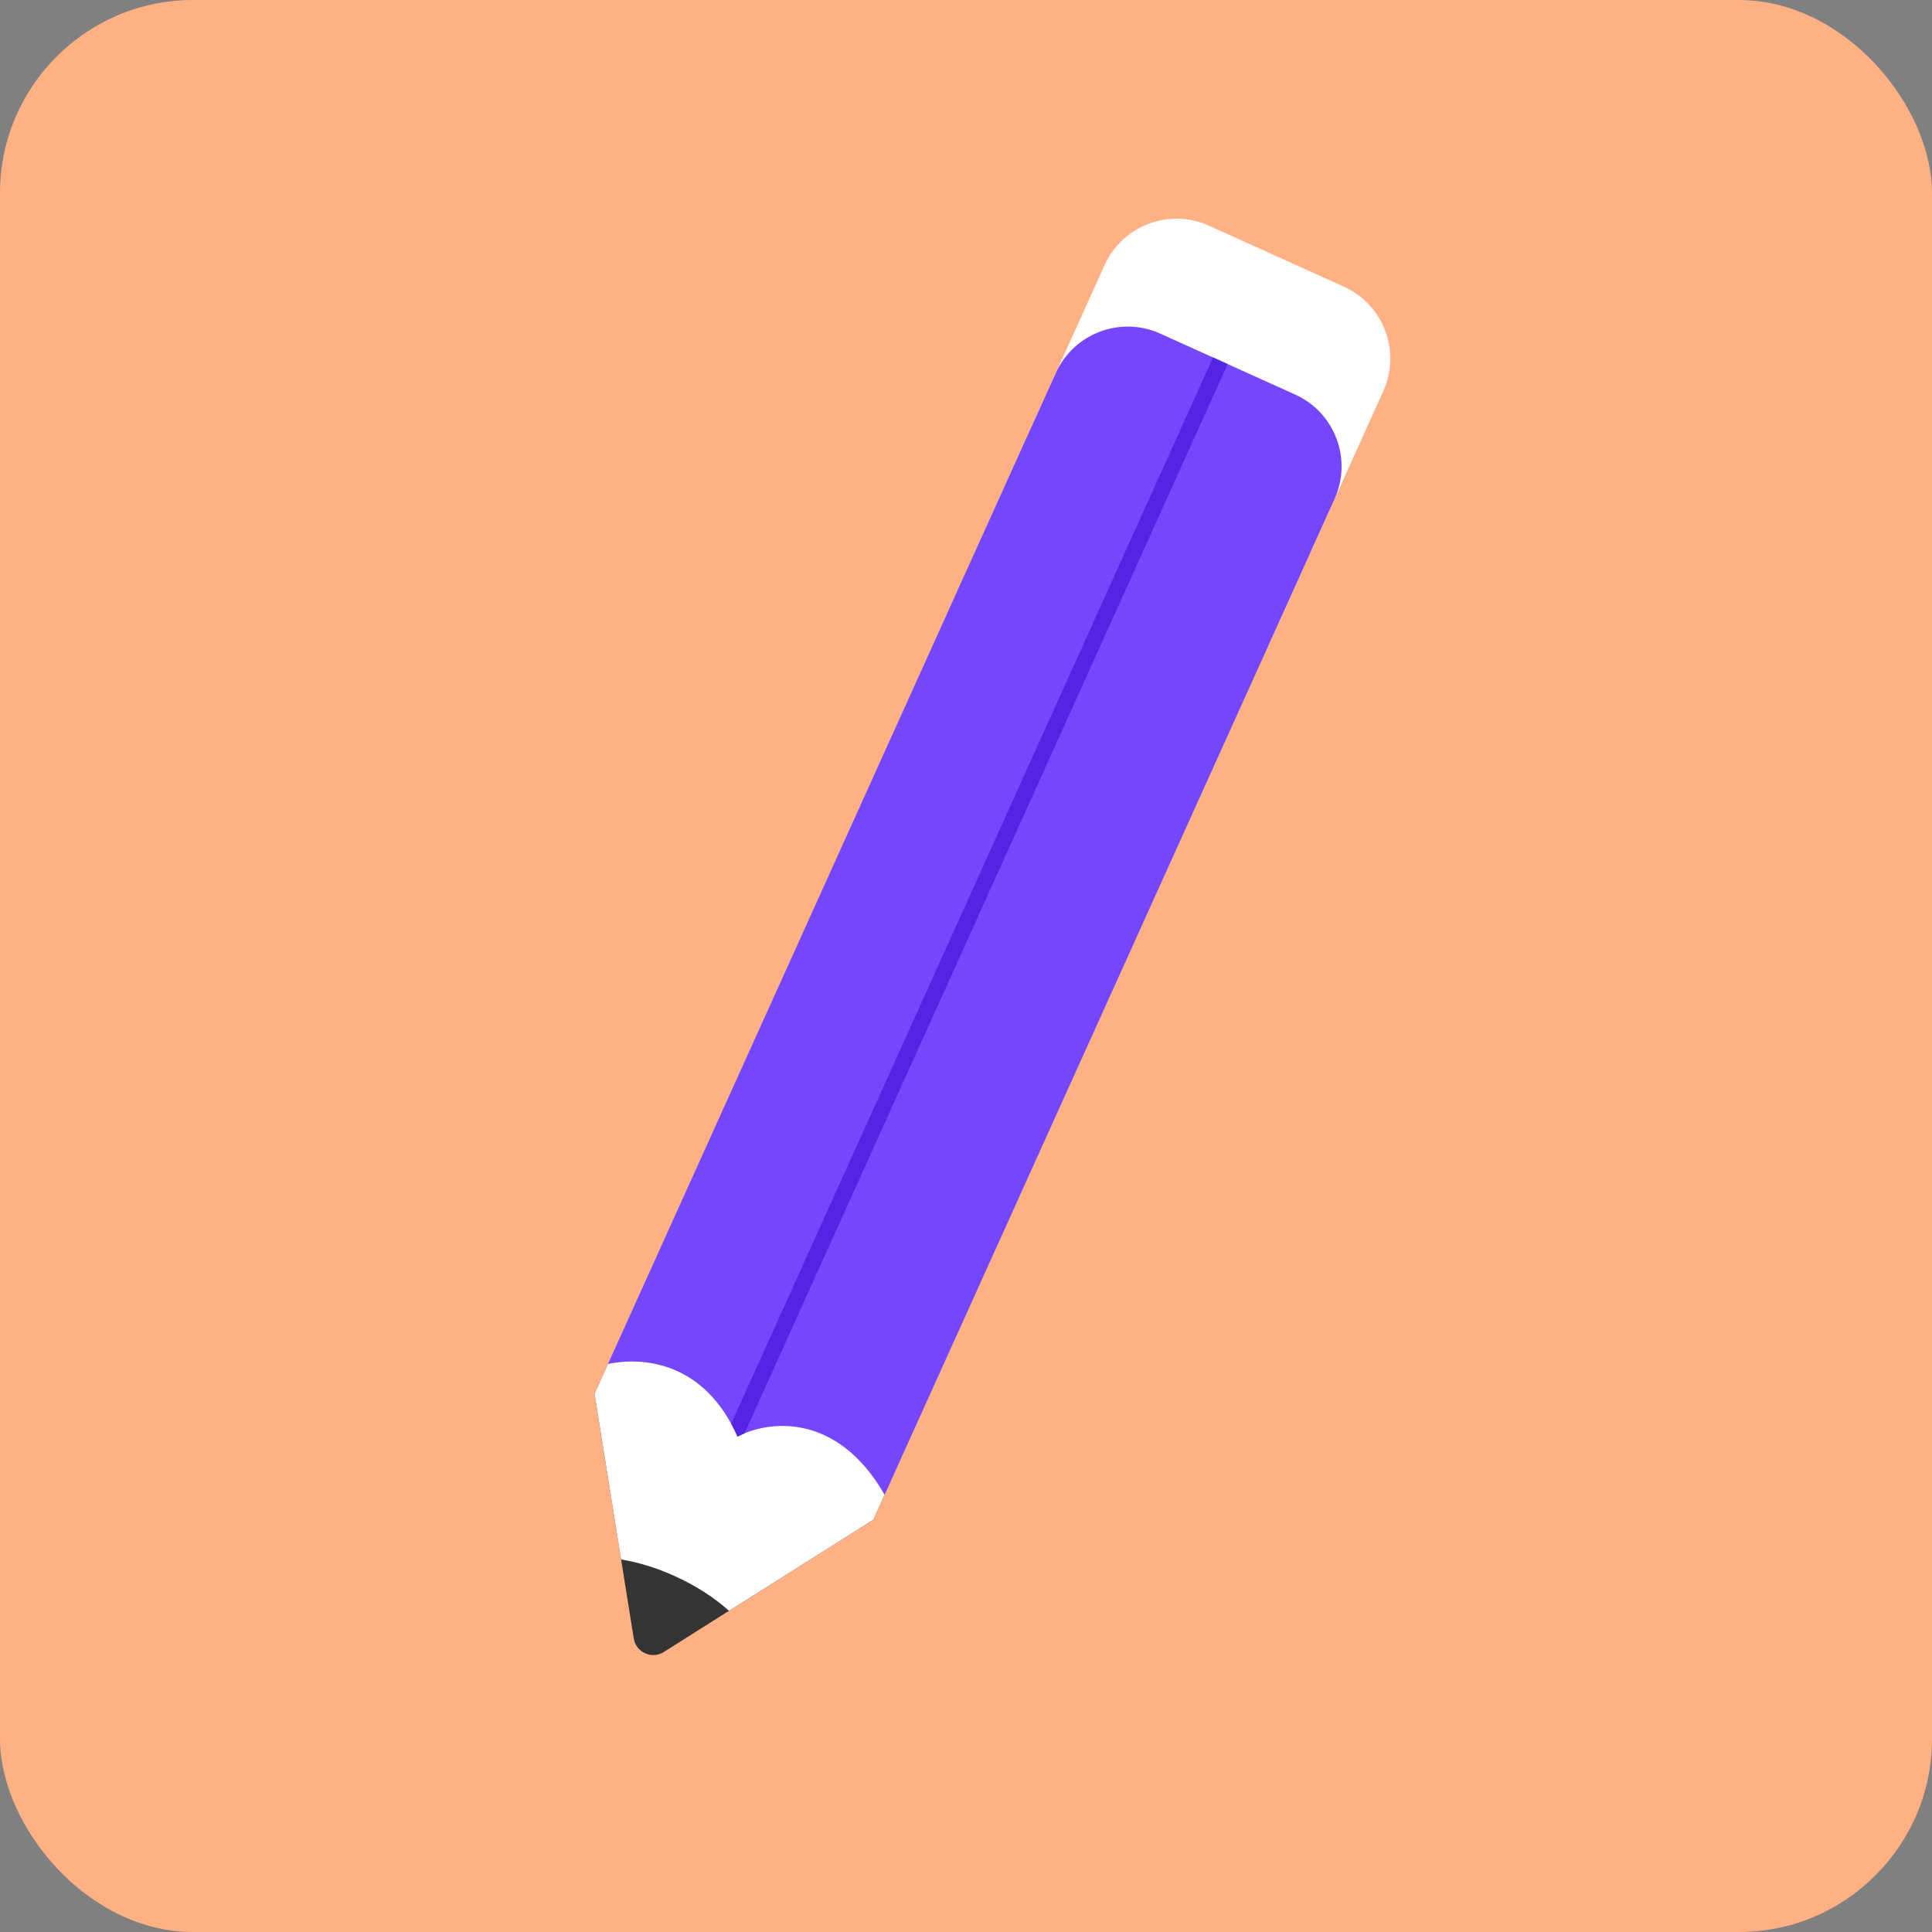 <svg width="120" height="120" viewBox="0 0 120 120" fill="none" xmlns="http://www.w3.org/2000/svg">
<rect x="0" y="0" width="120" height="120" fill="#808080" stroke="none"/>
<g id="Image">
<rect id="Bg" width="120" height="120" rx="12" fill="#FFB184"/>
<g id="Pencil">
<path id="Object 5" d="M68.606 16.468C69.721 14.001 72.626 12.904 75.093 14.019L83.471 17.805C85.939 18.92 87.035 21.825 85.92 24.292L78.601 40.489L61.287 32.665L68.606 16.468Z" fill="white"/>
<path id="Object 4" d="M64.063 26.522L81.377 34.346L54.243 94.393L41.228 102.609C40.484 103.078 39.502 102.635 39.363 101.766L36.928 86.569L64.063 26.522Z" fill="#343434"/>
<path id="Object 3" d="M81.377 34.346L64.062 26.522L36.928 86.569L38.577 96.859C39.628 97.033 40.764 97.375 41.901 97.889C43.233 98.491 44.386 99.246 45.278 100.052L54.242 94.393L81.377 34.346Z" fill="white"/>
<path id="Object 2" d="M82.892 30.994C84.007 28.526 82.91 25.622 80.443 24.507L72.065 20.721C69.597 19.606 66.693 20.702 65.577 23.17L37.765 84.717C40.114 84.237 43.79 84.695 45.814 89.231C47.662 88.238 51.969 87.653 54.944 92.842L82.892 30.994Z" fill="#7646FE"/>
<path id="Object 1" d="M76.253 22.614L46.242 89.028C46.088 89.093 45.944 89.161 45.814 89.231C45.687 88.948 45.554 88.68 45.416 88.428L75.342 22.202L76.253 22.614Z" fill="#5523E4"/>
</g>
</g>
</svg>
